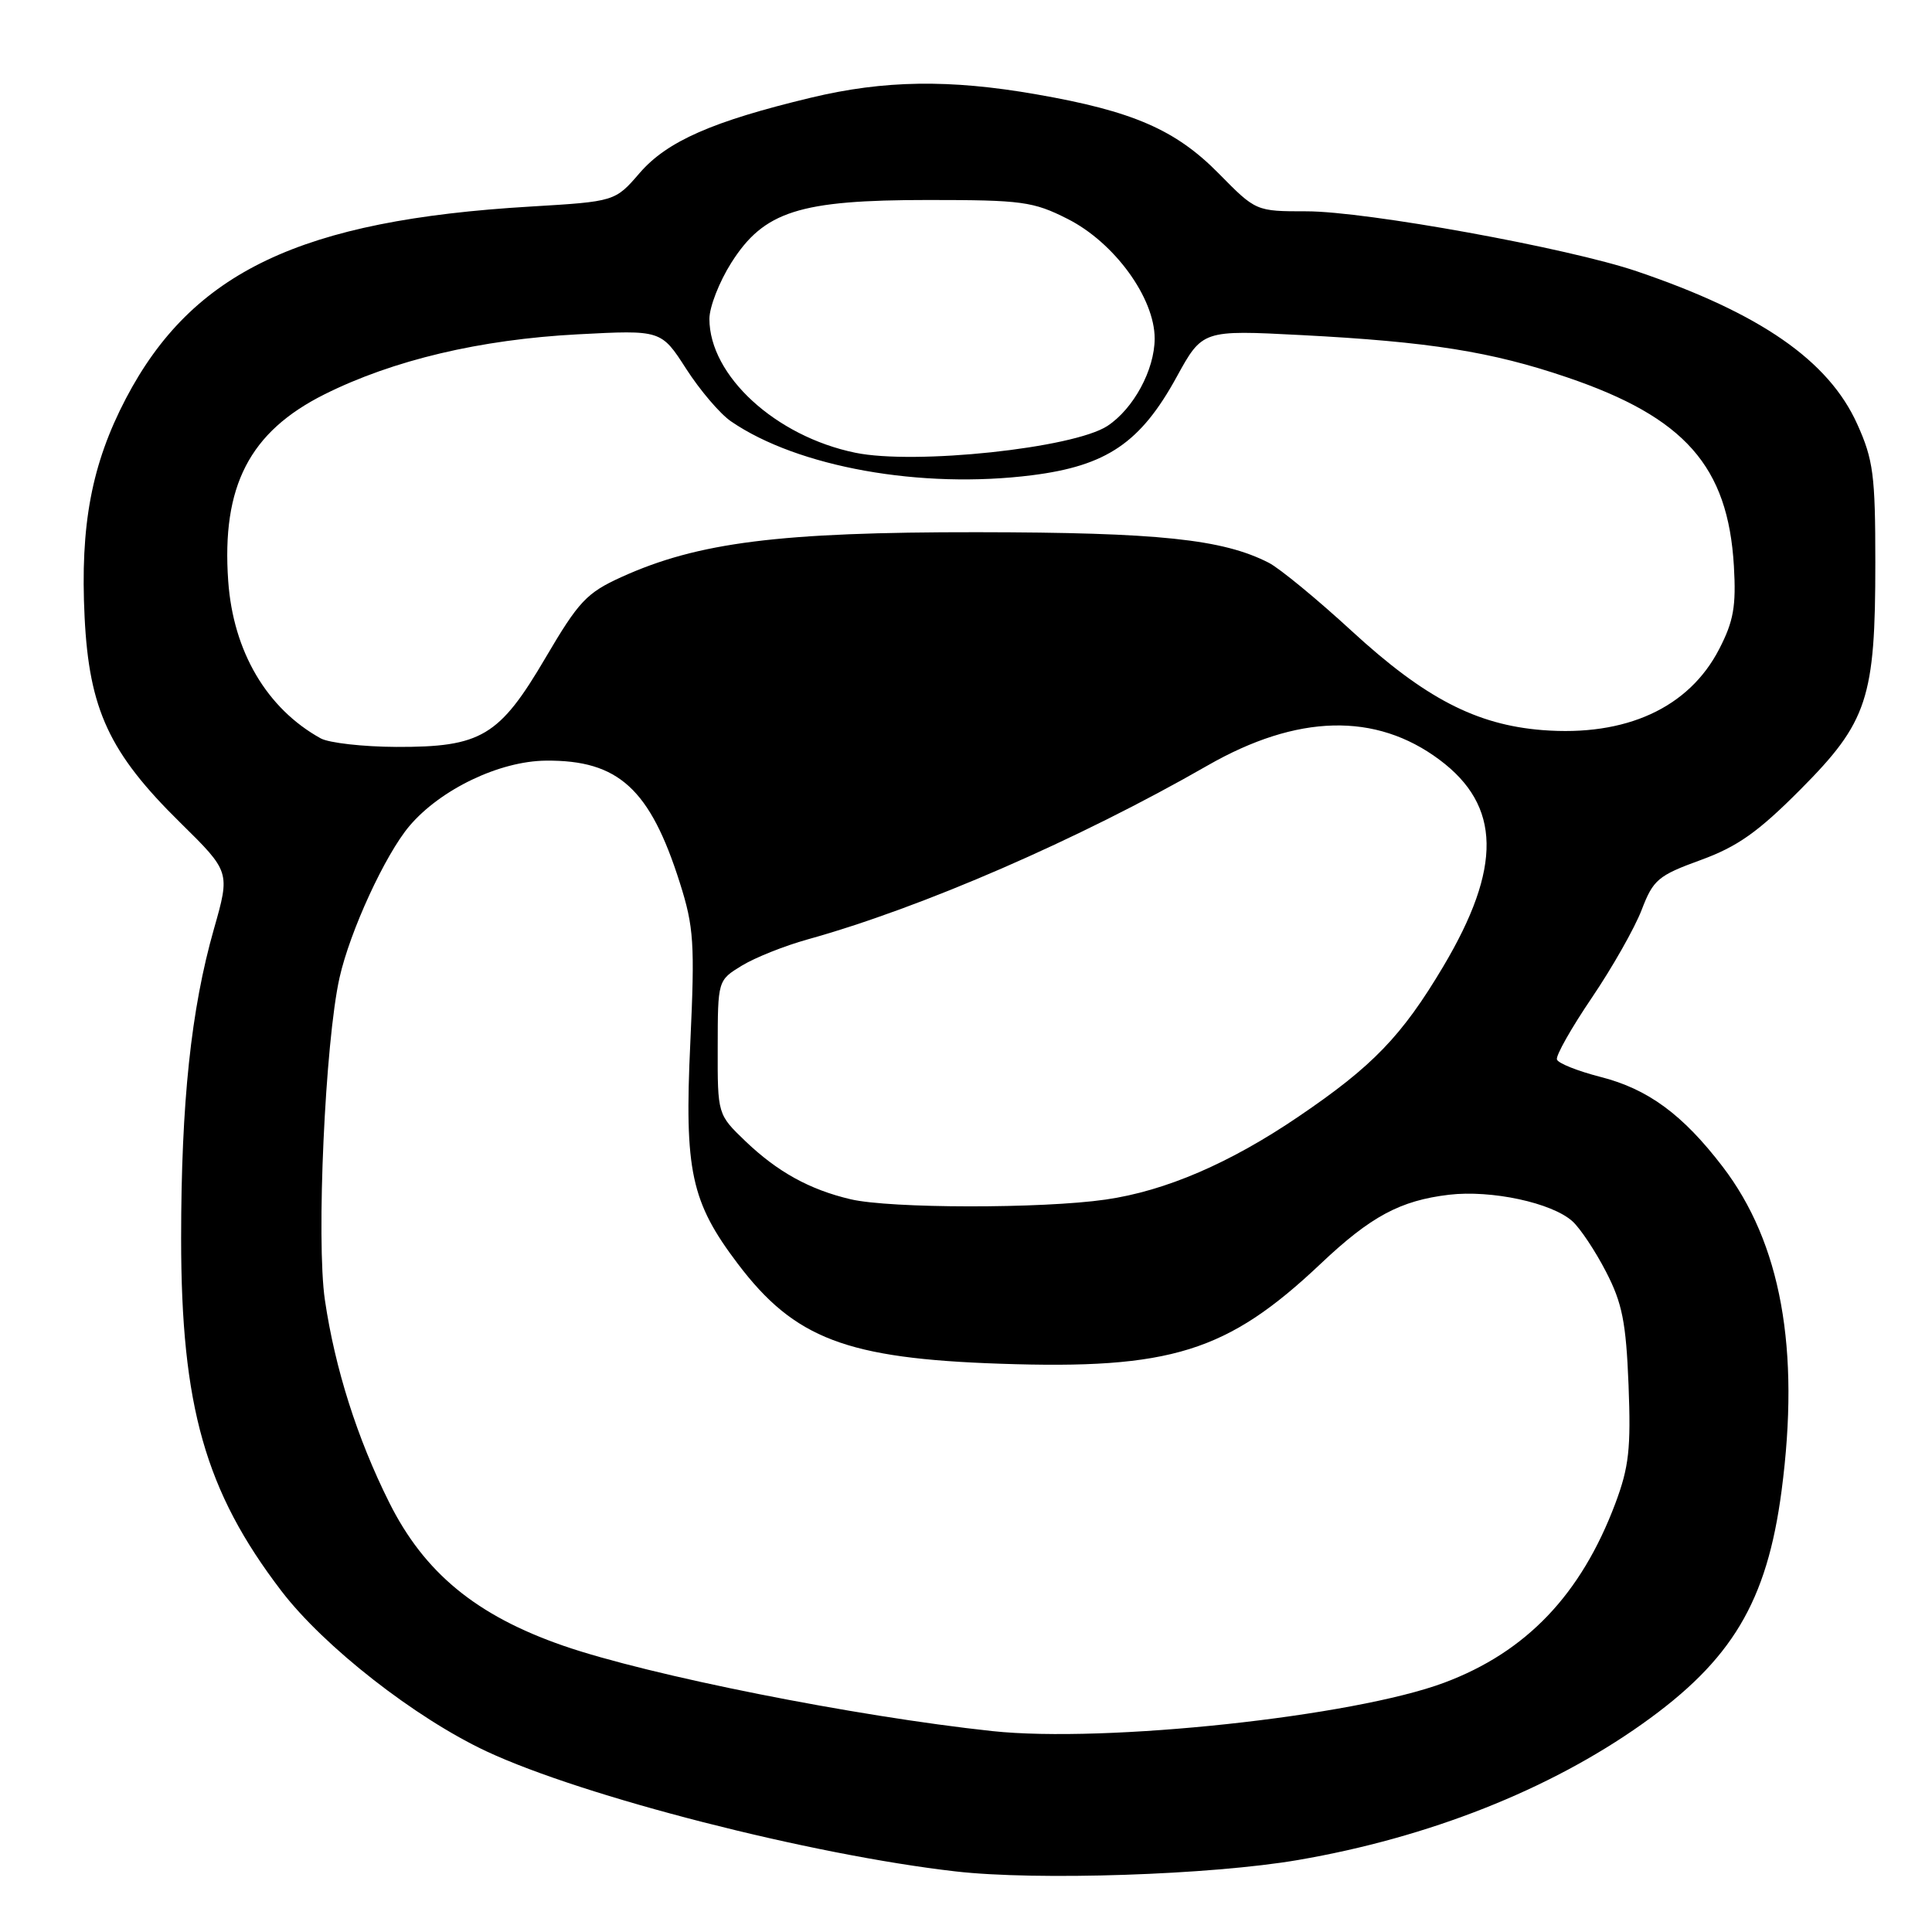 <?xml version="1.0" encoding="UTF-8" standalone="no"?>
<!DOCTYPE svg PUBLIC "-//W3C//DTD SVG 1.1//EN" "http://www.w3.org/Graphics/SVG/1.1/DTD/svg11.dtd" >
<svg xmlns="http://www.w3.org/2000/svg" xmlns:xlink="http://www.w3.org/1999/xlink" version="1.1" viewBox="0 0 256 256">
 <g >
 <path fill="currentColor"
d=" M 172.00 246.46 C 189.29 243.49 205.29 237.17 217.59 228.44 C 229.50 220.00 234.13 212.26 236.07 197.52 C 238.54 178.73 235.99 164.69 228.26 154.59 C 222.97 147.68 218.36 144.29 212.05 142.69 C 209.05 141.92 206.46 140.89 206.30 140.39 C 206.13 139.89 208.21 136.21 210.93 132.20 C 213.64 128.20 216.61 122.96 217.53 120.56 C 219.06 116.56 219.71 116.01 225.35 113.96 C 230.23 112.18 232.96 110.25 238.57 104.61 C 247.47 95.66 248.50 92.54 248.49 74.50 C 248.49 62.96 248.22 60.91 246.10 56.21 C 242.31 47.78 233.24 41.50 216.89 35.95 C 207.79 32.86 181.04 28.00 173.12 28.00 C 166.42 28.00 166.42 28.00 161.49 22.99 C 155.78 17.19 150.10 14.72 137.32 12.50 C 125.83 10.49 117.14 10.62 107.47 12.94 C 94.42 16.07 88.41 18.71 84.77 22.91 C 81.50 26.70 81.50 26.70 70.29 27.37 C 39.88 29.17 25.49 36.00 16.69 52.79 C 12.14 61.49 10.61 69.56 11.21 81.76 C 11.81 94.02 14.48 99.76 23.89 109.01 C 30.50 115.52 30.50 115.52 28.35 123.08 C 25.31 133.75 24.01 146.06 24.00 164.09 C 24.00 186.34 27.20 197.61 37.27 210.79 C 42.91 218.18 55.02 227.65 64.50 232.08 C 77.33 238.07 107.44 245.78 126.61 247.97 C 137.38 249.21 160.48 248.44 172.00 246.46 Z  M 131.50 229.38 C 113.30 227.43 85.97 221.99 74.65 218.07 C 63.11 214.07 56.22 208.40 51.57 199.08 C 47.33 190.60 44.39 181.35 43.05 172.25 C 41.89 164.37 43.08 138.06 44.99 129.55 C 46.38 123.36 51.04 113.25 54.25 109.45 C 58.37 104.59 66.20 100.84 72.34 100.79 C 81.95 100.70 86.14 104.53 90.09 117.00 C 91.94 122.84 92.08 124.98 91.47 138.16 C 90.67 155.15 91.56 159.27 97.78 167.48 C 105.28 177.38 112.17 180.01 132.50 180.70 C 155.15 181.48 162.62 179.15 175.00 167.45 C 181.64 161.17 185.54 159.08 192.00 158.31 C 197.61 157.65 205.64 159.37 208.36 161.83 C 209.38 162.75 211.38 165.75 212.80 168.50 C 214.95 172.65 215.46 175.19 215.79 183.50 C 216.12 191.95 215.85 194.39 214.03 199.24 C 209.49 211.30 202.23 218.90 191.38 222.96 C 179.39 227.45 146.45 230.98 131.50 229.38 Z  M 112.72 158.91 C 107.27 157.63 103.03 155.28 98.79 151.23 C 95.08 147.67 95.08 147.67 95.10 138.79 C 95.11 129.90 95.11 129.90 98.30 127.95 C 100.06 126.88 103.97 125.32 107.00 124.48 C 122.15 120.27 142.92 111.24 160.00 101.44 C 171.89 94.62 182.30 94.36 190.75 100.68 C 198.90 106.76 199.05 114.93 191.23 128.08 C 185.76 137.27 181.90 141.28 172.08 147.94 C 162.96 154.14 154.42 157.81 146.50 158.95 C 138.05 160.17 117.96 160.14 112.72 158.91 Z  M 42.50 97.84 C 35.35 93.89 30.90 86.33 30.24 77.00 C 29.35 64.42 33.06 57.22 43.00 52.25 C 52.10 47.71 63.63 44.98 76.56 44.30 C 87.61 43.72 87.61 43.72 90.92 48.87 C 92.74 51.70 95.41 54.84 96.86 55.83 C 105.70 61.90 122.07 64.83 136.76 62.97 C 146.64 61.72 151.13 58.67 155.90 49.97 C 159.33 43.72 159.33 43.72 172.42 44.40 C 189.37 45.28 197.64 46.59 207.65 50.00 C 223.25 55.30 228.97 61.78 229.75 75.00 C 230.06 80.32 229.71 82.31 227.81 85.99 C 223.80 93.79 215.44 97.62 204.36 96.74 C 195.59 96.04 188.78 92.50 179.12 83.62 C 174.51 79.38 169.56 75.31 168.12 74.57 C 162.01 71.44 153.53 70.55 129.50 70.52 C 103.29 70.50 92.49 71.86 82.35 76.46 C 77.73 78.56 76.68 79.68 72.29 87.15 C 66.17 97.57 63.77 99.01 52.50 98.97 C 48.10 98.95 43.60 98.44 42.50 97.84 Z  M 113.33 59.99 C 102.77 57.82 94.00 49.77 94.00 42.25 C 94.00 40.68 95.31 37.33 96.90 34.82 C 101.23 27.99 105.90 26.50 123.00 26.50 C 135.41 26.50 136.90 26.70 141.45 29.00 C 147.66 32.13 153.00 39.47 153.00 44.86 C 152.99 49.01 150.20 54.16 146.74 56.44 C 142.24 59.39 121.24 61.62 113.33 59.99 Z "/>
</g>
</svg>